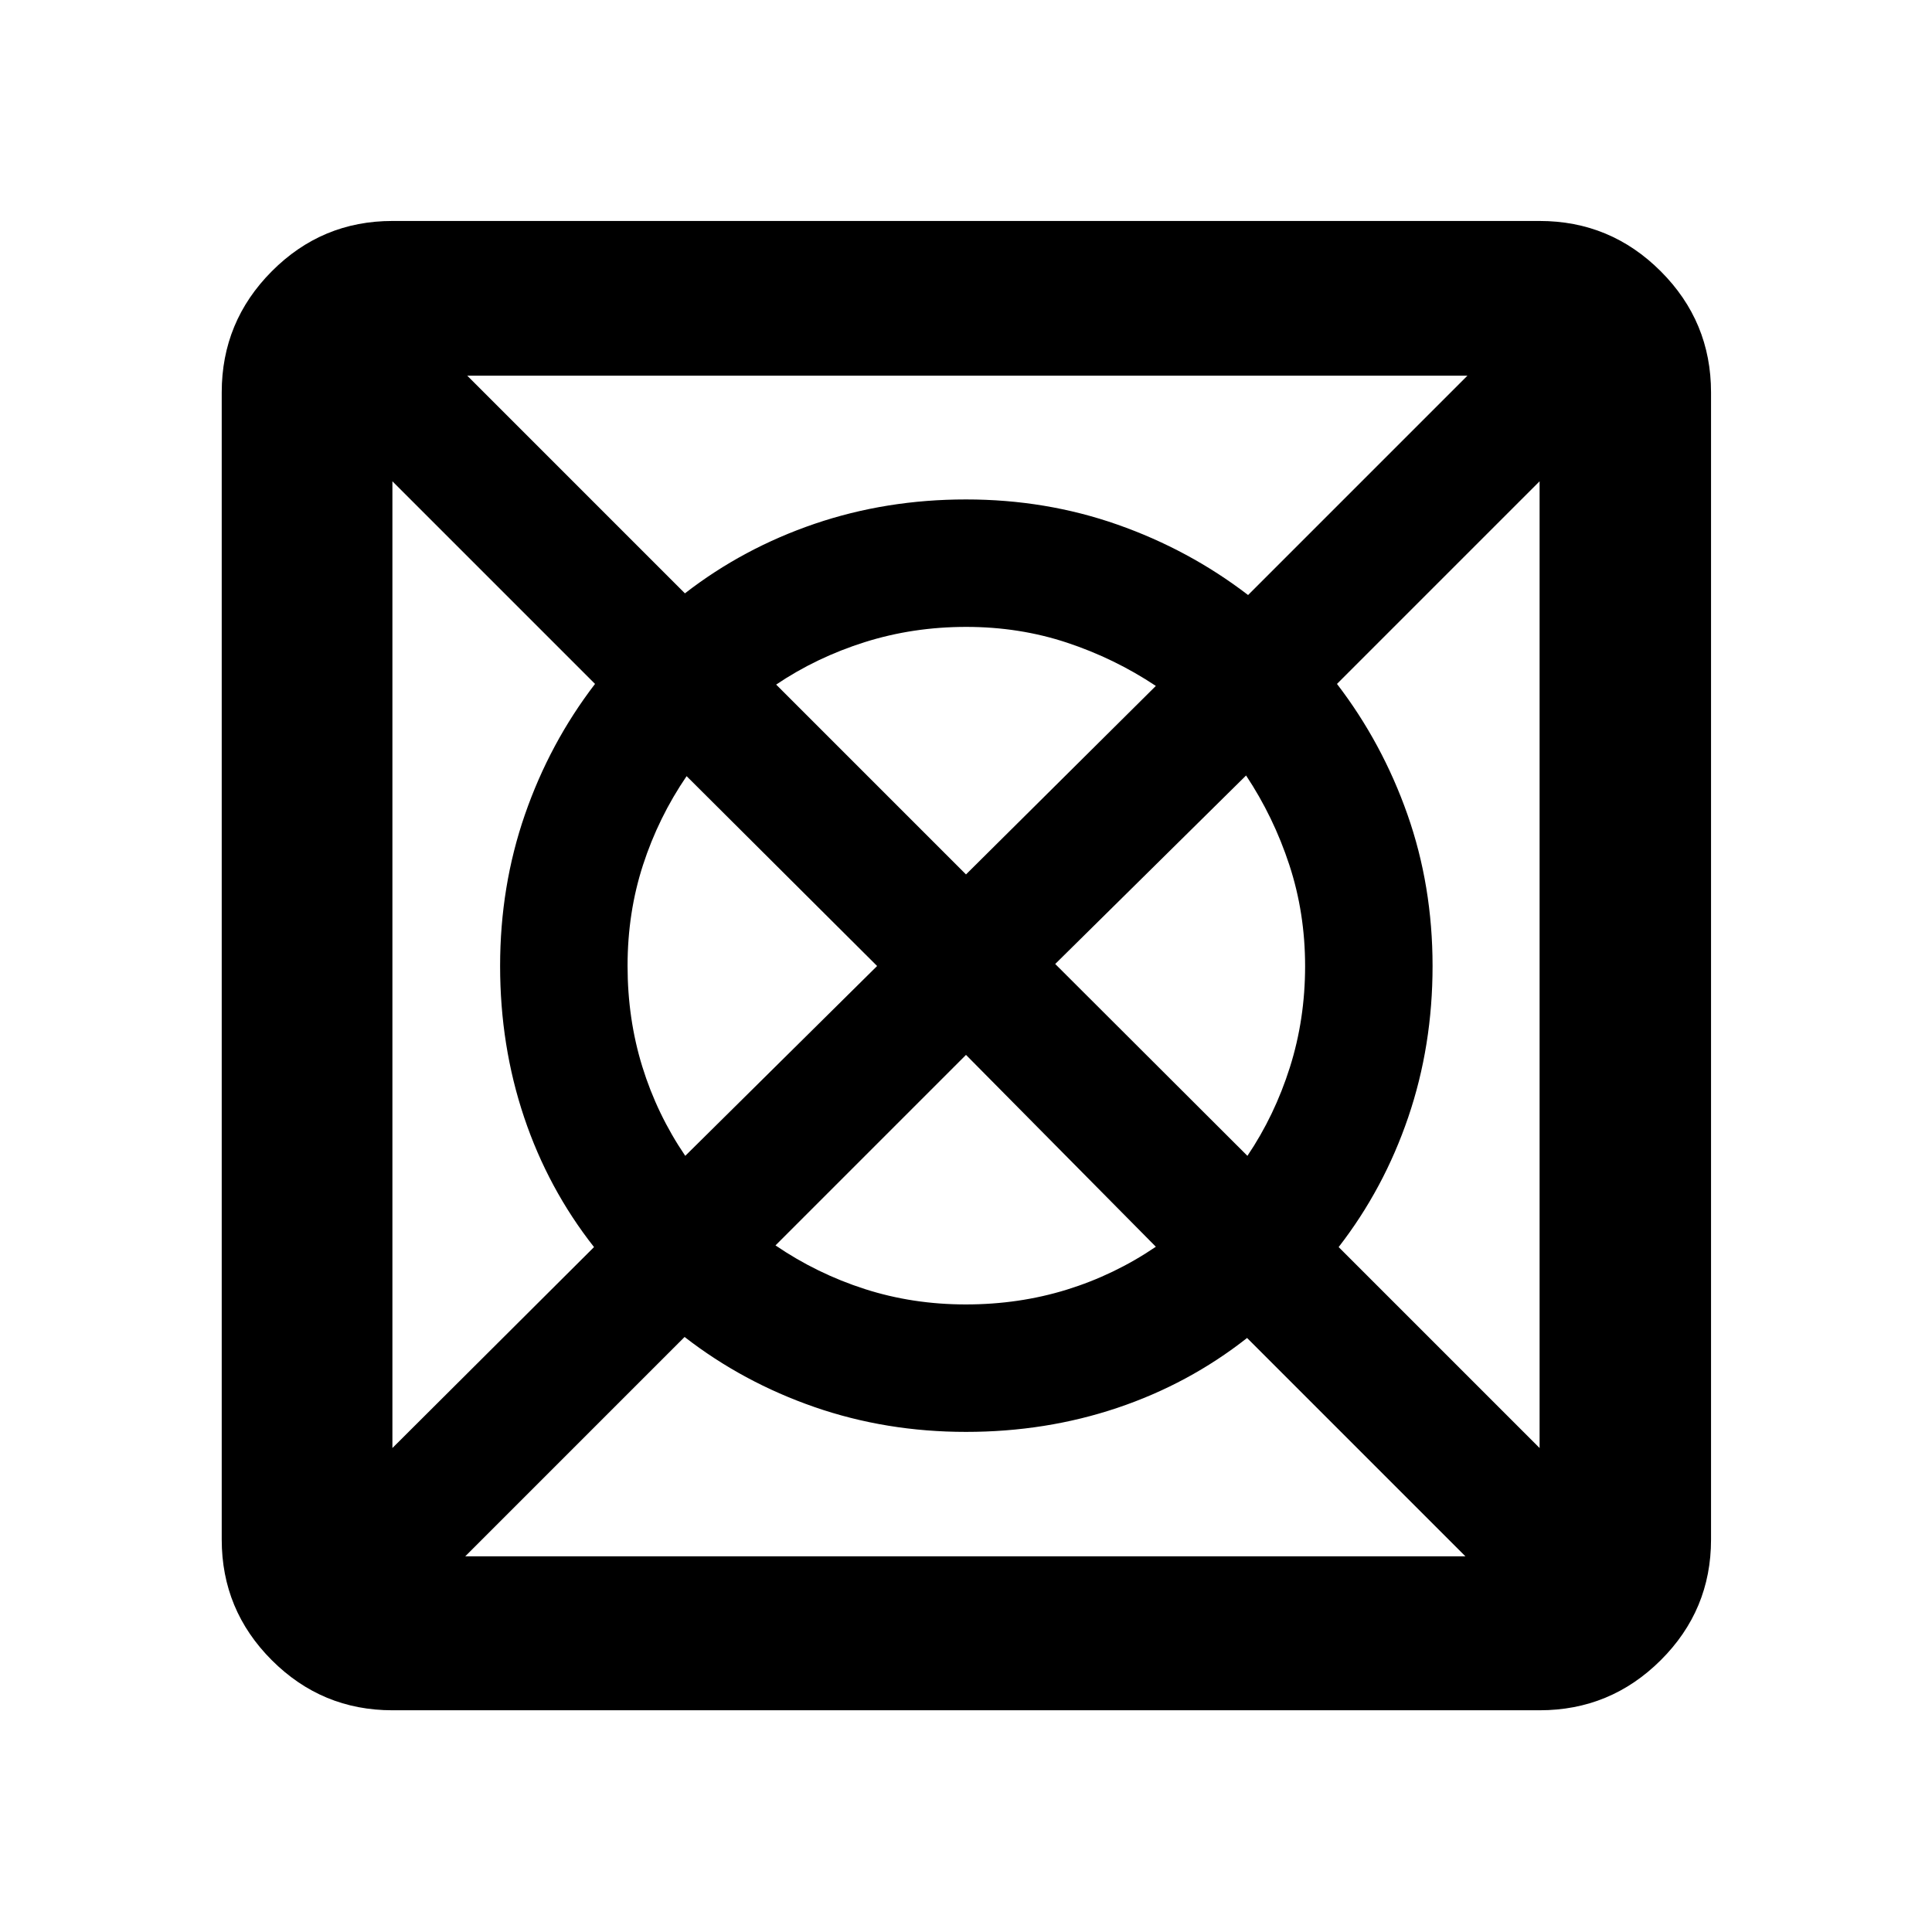 <svg xmlns="http://www.w3.org/2000/svg" height="40" viewBox="0 96 960 960" width="40"><path d="M231.166 869.334h497.001l-108.5-108.501q-29 22.811-64.5 34.739Q519.667 807.5 480 807.5t-75.25-12.333q-35.583-12.334-64.583-34.834L231.166 869.334Zm-36.181-53.819 100.182-99.848q-22.811-29-34.739-64.5Q248.5 615.667 248.5 576t12.334-75.25q12.333-35.583 34.833-64.917L194.985 335.152v480.363ZM340.5 670.334 435.834 576l-94.667-94.334q-14 20.532-21.667 44.161-7.667 23.628-7.667 50.067t7.334 50.141q7.333 23.701 21.333 44.299Zm139.405 73.833q26.428 0 50.13-7.334 23.701-7.333 44.299-21.333L480 620.166l-94.667 94.667q20.524 14 44.334 21.667 23.809 7.667 50.238 7.667ZM480 530.5l94.334-93.667q-20.532-13.666-44.161-21.5-23.628-7.833-50.067-7.833t-50.439 7.583q-24.001 7.584-44.001 21.084L480 530.5Zm139.833 139.834q13.5-20 21.084-43.931 7.583-23.93 7.583-50.333t-7.833-50.279q-7.834-23.876-21.5-44.458L524.333 575l95.5 95.334Zm145.182 145.181V335.152L664.333 435.833q22.5 29.334 35 64.828 12.5 35.495 12.5 75.339 0 39.667-12.095 75.167-12.094 35.5-34.572 64.5l99.849 99.848ZM620.167 391.667l109-109.001H232.166l108.167 108.168q29-22.478 64.5-34.572 35.5-12.095 75.167-12.095t75.25 12.5q35.583 12.5 64.917 35Zm-425.182 554.16q-35.043 0-59.928-24.884-24.884-24.885-24.884-59.928v-570.03q0-35.199 24.884-60.194 24.885-24.995 59.928-24.995h570.03q35.199 0 60.194 24.995 24.995 24.995 24.995 60.194v570.03q0 35.043-24.995 59.928-24.995 24.884-60.194 24.884h-570.03Z"/></svg>